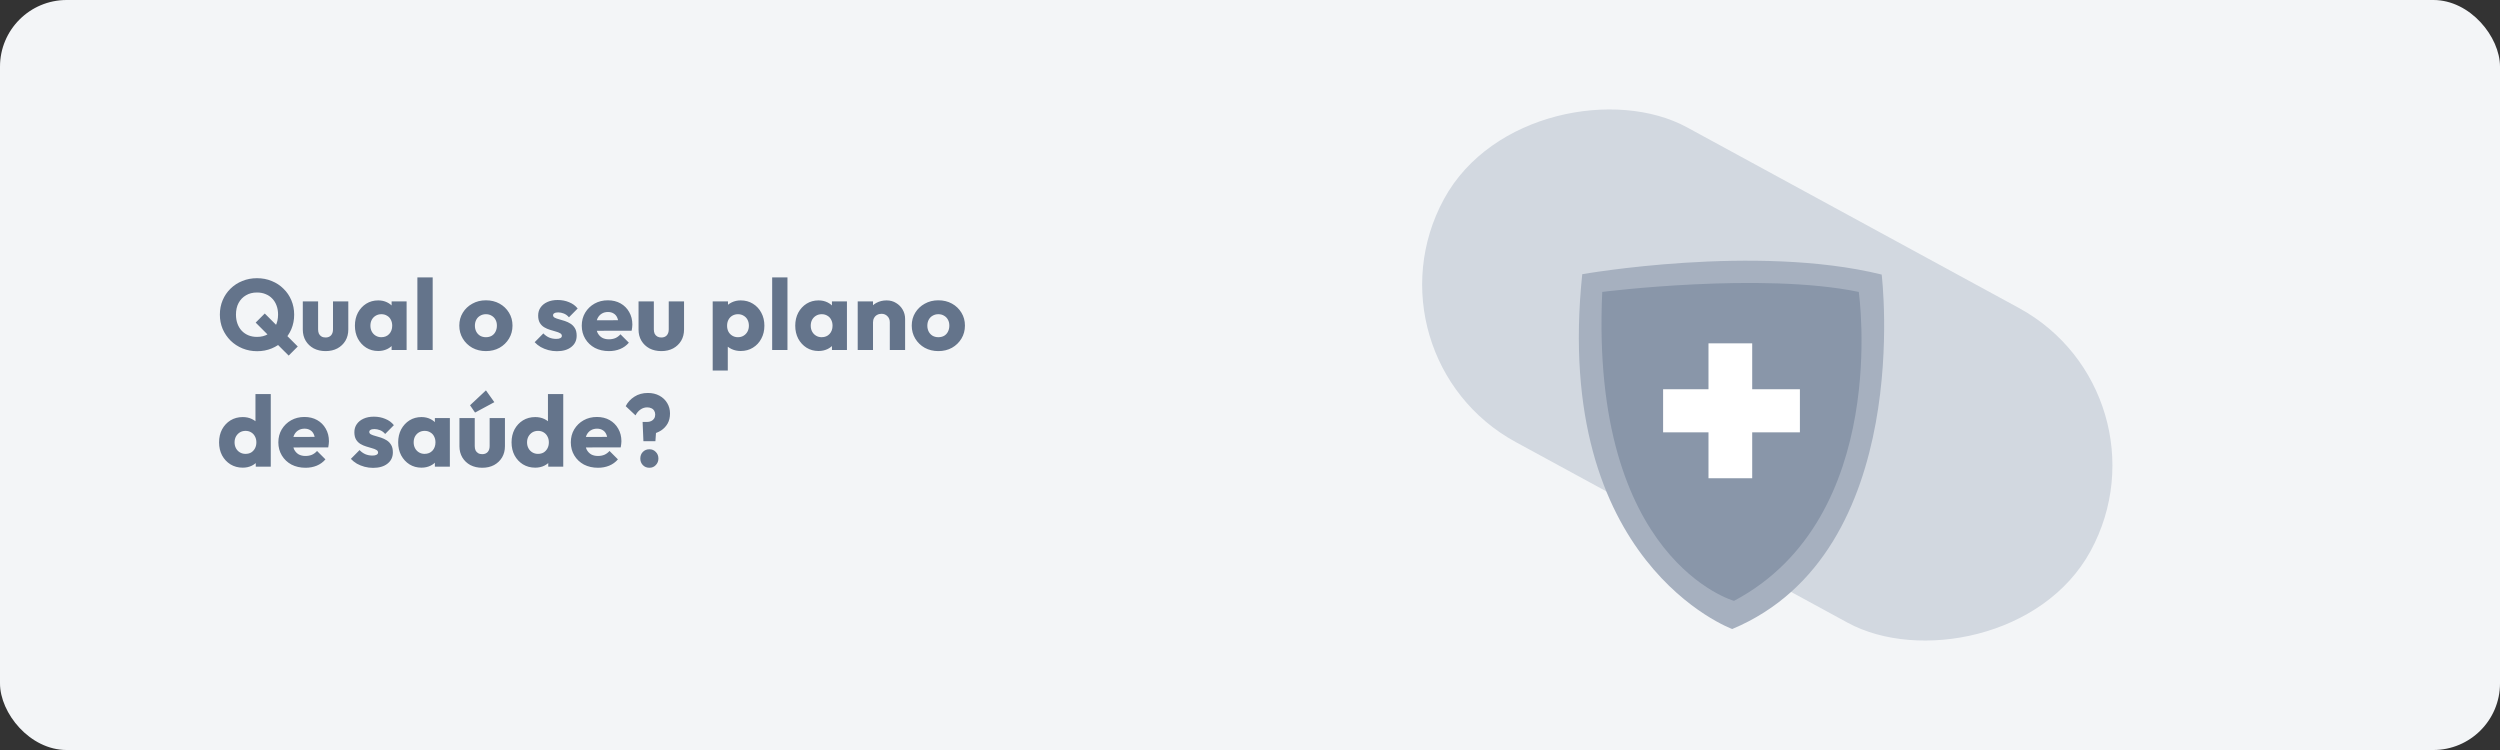 <svg width="300" height="90" viewBox="0 0 300 90" fill="none" xmlns="http://www.w3.org/2000/svg">
<rect x="0" y="0" width="300" height="90" fill="#333333" stroke="none"/>
<rect width="300" height="90" rx="8" fill="#F3F5F7"/>
<path d="M30.86 42.144C30.228 42.144 29.64 42.032 29.096 41.808C28.552 41.584 28.076 41.272 27.668 40.872C27.268 40.472 26.952 40.008 26.72 39.48C26.496 38.944 26.384 38.368 26.384 37.752C26.384 37.128 26.496 36.552 26.72 36.024C26.944 35.496 27.256 35.036 27.656 34.644C28.064 34.244 28.536 33.936 29.072 33.72C29.616 33.496 30.204 33.384 30.836 33.384C31.476 33.384 32.064 33.496 32.6 33.72C33.144 33.936 33.616 34.244 34.016 34.644C34.424 35.036 34.74 35.5 34.964 36.036C35.188 36.564 35.3 37.14 35.3 37.764C35.3 38.38 35.188 38.956 34.964 39.492C34.74 40.02 34.424 40.484 34.016 40.884C33.616 41.276 33.148 41.584 32.612 41.808C32.076 42.032 31.492 42.144 30.86 42.144ZM30.836 40.428C31.348 40.428 31.792 40.316 32.168 40.092C32.544 39.868 32.836 39.556 33.044 39.156C33.26 38.748 33.368 38.28 33.368 37.752C33.368 37.352 33.308 36.992 33.188 36.672C33.068 36.344 32.896 36.064 32.672 35.832C32.448 35.592 32.18 35.412 31.868 35.292C31.564 35.164 31.22 35.1 30.836 35.1C30.332 35.1 29.892 35.212 29.516 35.436C29.14 35.652 28.844 35.96 28.628 36.36C28.42 36.752 28.316 37.216 28.316 37.752C28.316 38.152 28.376 38.516 28.496 38.844C28.616 39.172 28.788 39.456 29.012 39.696C29.236 39.928 29.5 40.108 29.804 40.236C30.116 40.364 30.46 40.428 30.836 40.428ZM34.64 42.672L30.68 38.712L31.772 37.62L35.732 41.58L34.64 42.672ZM39.072 42.132C38.536 42.132 38.06 42.024 37.644 41.808C37.236 41.584 36.916 41.28 36.684 40.896C36.452 40.504 36.336 40.056 36.336 39.552V36.168H38.172V39.528C38.172 39.728 38.204 39.9 38.268 40.044C38.34 40.188 38.444 40.3 38.58 40.38C38.716 40.46 38.88 40.5 39.072 40.5C39.344 40.5 39.56 40.416 39.72 40.248C39.88 40.072 39.96 39.832 39.96 39.528V36.168H41.796V39.54C41.796 40.052 41.68 40.504 41.448 40.896C41.216 41.28 40.896 41.584 40.488 41.808C40.08 42.024 39.608 42.132 39.072 42.132ZM45.385 42.12C44.849 42.12 44.369 41.988 43.945 41.724C43.529 41.46 43.197 41.1 42.949 40.644C42.709 40.188 42.589 39.668 42.589 39.084C42.589 38.5 42.709 37.98 42.949 37.524C43.197 37.068 43.529 36.708 43.945 36.444C44.369 36.18 44.849 36.048 45.385 36.048C45.777 36.048 46.129 36.124 46.441 36.276C46.761 36.428 47.021 36.64 47.221 36.912C47.421 37.176 47.533 37.48 47.557 37.824V40.344C47.533 40.688 47.421 40.996 47.221 41.268C47.029 41.532 46.773 41.74 46.453 41.892C46.133 42.044 45.777 42.12 45.385 42.12ZM45.757 40.464C46.149 40.464 46.465 40.336 46.705 40.08C46.945 39.816 47.065 39.484 47.065 39.084C47.065 38.812 47.009 38.572 46.897 38.364C46.793 38.156 46.641 37.996 46.441 37.884C46.249 37.764 46.025 37.704 45.769 37.704C45.513 37.704 45.285 37.764 45.085 37.884C44.893 37.996 44.737 38.156 44.617 38.364C44.505 38.572 44.449 38.812 44.449 39.084C44.449 39.348 44.505 39.584 44.617 39.792C44.729 40 44.885 40.164 45.085 40.284C45.285 40.404 45.509 40.464 45.757 40.464ZM46.993 42V40.428L47.269 39.012L46.993 37.596V36.168H48.793V42H46.993ZM50.086 42V33.288H51.922V42H50.086ZM58.308 42.132C57.708 42.132 57.164 42 56.676 41.736C56.196 41.464 55.816 41.096 55.536 40.632C55.256 40.168 55.116 39.648 55.116 39.072C55.116 38.496 55.256 37.98 55.536 37.524C55.816 37.068 56.196 36.708 56.676 36.444C57.156 36.172 57.7 36.036 58.308 36.036C58.916 36.036 59.46 36.168 59.94 36.432C60.42 36.696 60.8 37.06 61.08 37.524C61.36 37.98 61.5 38.496 61.5 39.072C61.5 39.648 61.36 40.168 61.08 40.632C60.8 41.096 60.42 41.464 59.94 41.736C59.46 42 58.916 42.132 58.308 42.132ZM58.308 40.464C58.572 40.464 58.804 40.408 59.004 40.296C59.204 40.176 59.356 40.012 59.46 39.804C59.572 39.588 59.628 39.344 59.628 39.072C59.628 38.8 59.572 38.564 59.46 38.364C59.348 38.156 59.192 37.996 58.992 37.884C58.8 37.764 58.572 37.704 58.308 37.704C58.052 37.704 57.824 37.764 57.624 37.884C57.424 37.996 57.268 38.156 57.156 38.364C57.044 38.572 56.988 38.812 56.988 39.084C56.988 39.348 57.044 39.588 57.156 39.804C57.268 40.012 57.424 40.176 57.624 40.296C57.824 40.408 58.052 40.464 58.308 40.464ZM66.823 42.144C66.479 42.144 66.139 42.1 65.803 42.012C65.475 41.924 65.167 41.8 64.879 41.64C64.599 41.472 64.359 41.28 64.159 41.064L65.203 40.008C65.395 40.216 65.623 40.38 65.887 40.5C66.151 40.612 66.439 40.668 66.751 40.668C66.967 40.668 67.131 40.636 67.243 40.572C67.363 40.508 67.423 40.42 67.423 40.308C67.423 40.164 67.351 40.056 67.207 39.984C67.071 39.904 66.895 39.836 66.679 39.78C66.463 39.716 66.235 39.648 65.995 39.576C65.755 39.504 65.527 39.404 65.311 39.276C65.095 39.148 64.919 38.972 64.783 38.748C64.647 38.516 64.579 38.224 64.579 37.872C64.579 37.496 64.675 37.172 64.867 36.9C65.059 36.62 65.331 36.4 65.683 36.24C66.035 36.08 66.447 36 66.919 36C67.415 36 67.871 36.088 68.287 36.264C68.711 36.432 69.055 36.684 69.319 37.02L68.275 38.076C68.091 37.86 67.883 37.708 67.651 37.62C67.427 37.532 67.207 37.488 66.991 37.488C66.783 37.488 66.627 37.52 66.523 37.584C66.419 37.64 66.367 37.724 66.367 37.836C66.367 37.956 66.435 38.052 66.571 38.124C66.707 38.196 66.883 38.26 67.099 38.316C67.315 38.372 67.543 38.44 67.783 38.52C68.023 38.6 68.251 38.708 68.467 38.844C68.683 38.98 68.859 39.164 68.995 39.396C69.131 39.62 69.199 39.916 69.199 40.284C69.199 40.852 68.983 41.304 68.551 41.64C68.127 41.976 67.551 42.144 66.823 42.144ZM73.075 42.132C72.443 42.132 71.879 42.004 71.383 41.748C70.895 41.484 70.511 41.12 70.231 40.656C69.951 40.192 69.811 39.668 69.811 39.084C69.811 38.5 69.947 37.98 70.219 37.524C70.499 37.06 70.875 36.696 71.347 36.432C71.819 36.168 72.351 36.036 72.943 36.036C73.519 36.036 74.027 36.16 74.467 36.408C74.907 36.656 75.251 37 75.499 37.44C75.755 37.88 75.883 38.384 75.883 38.952C75.883 39.056 75.875 39.168 75.859 39.288C75.851 39.4 75.831 39.532 75.799 39.684L70.771 39.696V38.436L75.019 38.424L74.227 38.952C74.219 38.616 74.167 38.34 74.071 38.124C73.975 37.9 73.831 37.732 73.639 37.62C73.455 37.5 73.227 37.44 72.955 37.44C72.667 37.44 72.415 37.508 72.199 37.644C71.991 37.772 71.827 37.956 71.707 38.196C71.595 38.436 71.539 38.728 71.539 39.072C71.539 39.416 71.599 39.712 71.719 39.96C71.847 40.2 72.023 40.388 72.247 40.524C72.479 40.652 72.751 40.716 73.063 40.716C73.351 40.716 73.611 40.668 73.843 40.572C74.075 40.468 74.279 40.316 74.455 40.116L75.463 41.124C75.175 41.46 74.827 41.712 74.419 41.88C74.011 42.048 73.563 42.132 73.075 42.132ZM79.361 42.132C78.825 42.132 78.349 42.024 77.933 41.808C77.525 41.584 77.205 41.28 76.973 40.896C76.741 40.504 76.625 40.056 76.625 39.552V36.168H78.461V39.528C78.461 39.728 78.493 39.9 78.557 40.044C78.629 40.188 78.733 40.3 78.869 40.38C79.005 40.46 79.169 40.5 79.361 40.5C79.633 40.5 79.849 40.416 80.009 40.248C80.169 40.072 80.249 39.832 80.249 39.528V36.168H82.085V39.54C82.085 40.052 81.969 40.504 81.737 40.896C81.505 41.28 81.185 41.584 80.777 41.808C80.369 42.024 79.897 42.132 79.361 42.132ZM88.883 42.12C88.491 42.12 88.131 42.044 87.803 41.892C87.475 41.74 87.207 41.532 86.999 41.268C86.791 40.996 86.671 40.688 86.639 40.344V37.884C86.671 37.54 86.791 37.228 86.999 36.948C87.207 36.668 87.475 36.448 87.803 36.288C88.131 36.128 88.491 36.048 88.883 36.048C89.435 36.048 89.923 36.18 90.347 36.444C90.779 36.708 91.115 37.068 91.355 37.524C91.603 37.98 91.727 38.5 91.727 39.084C91.727 39.668 91.603 40.188 91.355 40.644C91.115 41.1 90.779 41.46 90.347 41.724C89.923 41.988 89.435 42.12 88.883 42.12ZM88.547 40.464C88.811 40.464 89.039 40.404 89.231 40.284C89.431 40.164 89.587 40 89.699 39.792C89.811 39.584 89.867 39.348 89.867 39.084C89.867 38.812 89.811 38.572 89.699 38.364C89.587 38.156 89.431 37.996 89.231 37.884C89.039 37.764 88.815 37.704 88.559 37.704C88.303 37.704 88.075 37.764 87.875 37.884C87.683 37.996 87.531 38.156 87.419 38.364C87.307 38.572 87.251 38.812 87.251 39.084C87.251 39.348 87.303 39.584 87.407 39.792C87.519 40 87.675 40.164 87.875 40.284C88.075 40.404 88.299 40.464 88.547 40.464ZM85.523 44.46V36.168H87.359V37.668L87.059 39.084L87.335 40.5V44.46H85.523ZM92.66 42V33.288H94.496V42H92.66ZM98.225 42.12C97.689 42.12 97.209 41.988 96.785 41.724C96.369 41.46 96.037 41.1 95.789 40.644C95.549 40.188 95.429 39.668 95.429 39.084C95.429 38.5 95.549 37.98 95.789 37.524C96.037 37.068 96.369 36.708 96.785 36.444C97.209 36.18 97.689 36.048 98.225 36.048C98.617 36.048 98.969 36.124 99.281 36.276C99.601 36.428 99.861 36.64 100.061 36.912C100.261 37.176 100.373 37.48 100.397 37.824V40.344C100.373 40.688 100.261 40.996 100.061 41.268C99.869 41.532 99.613 41.74 99.293 41.892C98.973 42.044 98.617 42.12 98.225 42.12ZM98.597 40.464C98.989 40.464 99.305 40.336 99.545 40.08C99.785 39.816 99.905 39.484 99.905 39.084C99.905 38.812 99.849 38.572 99.737 38.364C99.633 38.156 99.481 37.996 99.281 37.884C99.089 37.764 98.865 37.704 98.609 37.704C98.353 37.704 98.125 37.764 97.925 37.884C97.733 37.996 97.577 38.156 97.457 38.364C97.345 38.572 97.289 38.812 97.289 39.084C97.289 39.348 97.345 39.584 97.457 39.792C97.569 40 97.725 40.164 97.925 40.284C98.125 40.404 98.349 40.464 98.597 40.464ZM99.833 42V40.428L100.109 39.012L99.833 37.596V36.168H101.633V42H99.833ZM106.777 42V38.676C106.777 38.372 106.681 38.128 106.489 37.944C106.305 37.752 106.069 37.656 105.781 37.656C105.581 37.656 105.405 37.7 105.253 37.788C105.101 37.868 104.981 37.988 104.893 38.148C104.805 38.3 104.761 38.476 104.761 38.676L104.053 38.328C104.053 37.872 104.153 37.472 104.353 37.128C104.553 36.784 104.829 36.52 105.181 36.336C105.541 36.144 105.945 36.048 106.393 36.048C106.825 36.048 107.205 36.152 107.533 36.36C107.869 36.56 108.133 36.828 108.325 37.164C108.517 37.5 108.613 37.868 108.613 38.268V42H106.777ZM102.925 42V36.168H104.761V42H102.925ZM112.601 42.132C112.001 42.132 111.457 42 110.969 41.736C110.489 41.464 110.109 41.096 109.829 40.632C109.549 40.168 109.409 39.648 109.409 39.072C109.409 38.496 109.549 37.98 109.829 37.524C110.109 37.068 110.489 36.708 110.969 36.444C111.449 36.172 111.993 36.036 112.601 36.036C113.209 36.036 113.753 36.168 114.233 36.432C114.713 36.696 115.093 37.06 115.373 37.524C115.653 37.98 115.793 38.496 115.793 39.072C115.793 39.648 115.653 40.168 115.373 40.632C115.093 41.096 114.713 41.464 114.233 41.736C113.753 42 113.209 42.132 112.601 42.132ZM112.601 40.464C112.865 40.464 113.097 40.408 113.297 40.296C113.497 40.176 113.649 40.012 113.753 39.804C113.865 39.588 113.921 39.344 113.921 39.072C113.921 38.8 113.865 38.564 113.753 38.364C113.641 38.156 113.485 37.996 113.285 37.884C113.093 37.764 112.865 37.704 112.601 37.704C112.345 37.704 112.117 37.764 111.917 37.884C111.717 37.996 111.561 38.156 111.449 38.364C111.337 38.572 111.281 38.812 111.281 39.084C111.281 39.348 111.337 39.588 111.449 39.804C111.561 40.012 111.717 40.176 111.917 40.296C112.117 40.408 112.345 40.464 112.601 40.464ZM29.132 56.12C28.58 56.12 28.088 55.988 27.656 55.724C27.232 55.46 26.896 55.1 26.648 54.644C26.408 54.188 26.288 53.668 26.288 53.084C26.288 52.5 26.408 51.98 26.648 51.524C26.896 51.068 27.232 50.708 27.656 50.444C28.088 50.18 28.58 50.048 29.132 50.048C29.532 50.048 29.892 50.124 30.212 50.276C30.54 50.428 30.808 50.64 31.016 50.912C31.232 51.176 31.352 51.48 31.376 51.824V54.284C31.352 54.628 31.236 54.94 31.028 55.22C30.82 55.492 30.552 55.712 30.224 55.88C29.896 56.04 29.532 56.12 29.132 56.12ZM29.456 54.464C29.72 54.464 29.948 54.408 30.14 54.296C30.332 54.176 30.484 54.012 30.596 53.804C30.708 53.596 30.764 53.356 30.764 53.084C30.764 52.812 30.708 52.576 30.596 52.376C30.492 52.168 30.34 52.004 30.14 51.884C29.948 51.764 29.724 51.704 29.468 51.704C29.212 51.704 28.984 51.764 28.784 51.884C28.592 52.004 28.436 52.168 28.316 52.376C28.204 52.584 28.148 52.82 28.148 53.084C28.148 53.348 28.204 53.584 28.316 53.792C28.428 54 28.584 54.164 28.784 54.284C28.984 54.404 29.208 54.464 29.456 54.464ZM32.492 56H30.692V54.428L30.968 53.012L30.656 51.596V47.288H32.492V56ZM36.665 56.132C36.033 56.132 35.469 56.004 34.973 55.748C34.485 55.484 34.101 55.12 33.821 54.656C33.541 54.192 33.401 53.668 33.401 53.084C33.401 52.5 33.537 51.98 33.809 51.524C34.089 51.06 34.465 50.696 34.937 50.432C35.409 50.168 35.941 50.036 36.533 50.036C37.109 50.036 37.617 50.16 38.057 50.408C38.497 50.656 38.841 51 39.089 51.44C39.345 51.88 39.473 52.384 39.473 52.952C39.473 53.056 39.465 53.168 39.449 53.288C39.441 53.4 39.421 53.532 39.389 53.684L34.361 53.696V52.436L38.609 52.424L37.817 52.952C37.809 52.616 37.757 52.34 37.661 52.124C37.565 51.9 37.421 51.732 37.229 51.62C37.045 51.5 36.817 51.44 36.545 51.44C36.257 51.44 36.005 51.508 35.789 51.644C35.581 51.772 35.417 51.956 35.297 52.196C35.185 52.436 35.129 52.728 35.129 53.072C35.129 53.416 35.189 53.712 35.309 53.96C35.437 54.2 35.613 54.388 35.837 54.524C36.069 54.652 36.341 54.716 36.653 54.716C36.941 54.716 37.201 54.668 37.433 54.572C37.665 54.468 37.869 54.316 38.045 54.116L39.053 55.124C38.765 55.46 38.417 55.712 38.009 55.88C37.601 56.048 37.153 56.132 36.665 56.132ZM44.768 56.144C44.424 56.144 44.084 56.1 43.748 56.012C43.42 55.924 43.112 55.8 42.824 55.64C42.544 55.472 42.304 55.28 42.104 55.064L43.148 54.008C43.34 54.216 43.568 54.38 43.832 54.5C44.096 54.612 44.384 54.668 44.696 54.668C44.912 54.668 45.076 54.636 45.188 54.572C45.308 54.508 45.368 54.42 45.368 54.308C45.368 54.164 45.296 54.056 45.152 53.984C45.016 53.904 44.84 53.836 44.624 53.78C44.408 53.716 44.18 53.648 43.94 53.576C43.7 53.504 43.472 53.404 43.256 53.276C43.04 53.148 42.864 52.972 42.728 52.748C42.592 52.516 42.524 52.224 42.524 51.872C42.524 51.496 42.62 51.172 42.812 50.9C43.004 50.62 43.276 50.4 43.628 50.24C43.98 50.08 44.392 50 44.864 50C45.36 50 45.816 50.088 46.232 50.264C46.656 50.432 47 50.684 47.264 51.02L46.22 52.076C46.036 51.86 45.828 51.708 45.596 51.62C45.372 51.532 45.152 51.488 44.936 51.488C44.728 51.488 44.572 51.52 44.468 51.584C44.364 51.64 44.312 51.724 44.312 51.836C44.312 51.956 44.38 52.052 44.516 52.124C44.652 52.196 44.828 52.26 45.044 52.316C45.26 52.372 45.488 52.44 45.728 52.52C45.968 52.6 46.196 52.708 46.412 52.844C46.628 52.98 46.804 53.164 46.94 53.396C47.076 53.62 47.144 53.916 47.144 54.284C47.144 54.852 46.928 55.304 46.496 55.64C46.072 55.976 45.496 56.144 44.768 56.144ZM50.576 56.12C50.04 56.12 49.56 55.988 49.136 55.724C48.72 55.46 48.388 55.1 48.14 54.644C47.9 54.188 47.78 53.668 47.78 53.084C47.78 52.5 47.9 51.98 48.14 51.524C48.388 51.068 48.72 50.708 49.136 50.444C49.56 50.18 50.04 50.048 50.576 50.048C50.968 50.048 51.32 50.124 51.632 50.276C51.952 50.428 52.212 50.64 52.412 50.912C52.612 51.176 52.724 51.48 52.748 51.824V54.344C52.724 54.688 52.612 54.996 52.412 55.268C52.22 55.532 51.964 55.74 51.644 55.892C51.324 56.044 50.968 56.12 50.576 56.12ZM50.948 54.464C51.34 54.464 51.656 54.336 51.896 54.08C52.136 53.816 52.256 53.484 52.256 53.084C52.256 52.812 52.2 52.572 52.088 52.364C51.984 52.156 51.832 51.996 51.632 51.884C51.44 51.764 51.216 51.704 50.96 51.704C50.704 51.704 50.476 51.764 50.276 51.884C50.084 51.996 49.928 52.156 49.808 52.364C49.696 52.572 49.64 52.812 49.64 53.084C49.64 53.348 49.696 53.584 49.808 53.792C49.92 54 50.076 54.164 50.276 54.284C50.476 54.404 50.7 54.464 50.948 54.464ZM52.184 56V54.428L52.46 53.012L52.184 51.596V50.168H53.984V56H52.184ZM57.869 56.132C57.333 56.132 56.857 56.024 56.441 55.808C56.033 55.584 55.713 55.28 55.481 54.896C55.249 54.504 55.133 54.056 55.133 53.552V50.168H56.969V53.528C56.969 53.728 57.001 53.9 57.065 54.044C57.137 54.188 57.241 54.3 57.377 54.38C57.513 54.46 57.677 54.5 57.869 54.5C58.141 54.5 58.357 54.416 58.517 54.248C58.677 54.072 58.757 53.832 58.757 53.528V50.168H60.593V53.54C60.593 54.052 60.477 54.504 60.245 54.896C60.013 55.28 59.693 55.584 59.285 55.808C58.877 56.024 58.405 56.132 57.869 56.132ZM57.005 49.508L56.405 48.632L58.313 46.844L59.321 48.26L57.005 49.508ZM64.23 56.12C63.678 56.12 63.186 55.988 62.754 55.724C62.33 55.46 61.994 55.1 61.746 54.644C61.506 54.188 61.386 53.668 61.386 53.084C61.386 52.5 61.506 51.98 61.746 51.524C61.994 51.068 62.33 50.708 62.754 50.444C63.186 50.18 63.678 50.048 64.23 50.048C64.63 50.048 64.99 50.124 65.31 50.276C65.638 50.428 65.906 50.64 66.114 50.912C66.33 51.176 66.45 51.48 66.474 51.824V54.284C66.45 54.628 66.334 54.94 66.126 55.22C65.918 55.492 65.65 55.712 65.322 55.88C64.994 56.04 64.63 56.12 64.23 56.12ZM64.554 54.464C64.818 54.464 65.046 54.408 65.238 54.296C65.43 54.176 65.582 54.012 65.694 53.804C65.806 53.596 65.862 53.356 65.862 53.084C65.862 52.812 65.806 52.576 65.694 52.376C65.59 52.168 65.438 52.004 65.238 51.884C65.046 51.764 64.822 51.704 64.566 51.704C64.31 51.704 64.082 51.764 63.882 51.884C63.69 52.004 63.534 52.168 63.414 52.376C63.302 52.584 63.246 52.82 63.246 53.084C63.246 53.348 63.302 53.584 63.414 53.792C63.526 54 63.682 54.164 63.882 54.284C64.082 54.404 64.306 54.464 64.554 54.464ZM67.59 56H65.79V54.428L66.066 53.012L65.754 51.596V47.288H67.59V56ZM71.762 56.132C71.13 56.132 70.566 56.004 70.07 55.748C69.582 55.484 69.198 55.12 68.918 54.656C68.638 54.192 68.498 53.668 68.498 53.084C68.498 52.5 68.634 51.98 68.906 51.524C69.186 51.06 69.562 50.696 70.034 50.432C70.506 50.168 71.038 50.036 71.63 50.036C72.206 50.036 72.714 50.16 73.154 50.408C73.594 50.656 73.938 51 74.186 51.44C74.442 51.88 74.57 52.384 74.57 52.952C74.57 53.056 74.562 53.168 74.546 53.288C74.538 53.4 74.518 53.532 74.486 53.684L69.458 53.696V52.436L73.706 52.424L72.914 52.952C72.906 52.616 72.854 52.34 72.758 52.124C72.662 51.9 72.518 51.732 72.326 51.62C72.142 51.5 71.914 51.44 71.642 51.44C71.354 51.44 71.102 51.508 70.886 51.644C70.678 51.772 70.514 51.956 70.394 52.196C70.282 52.436 70.226 52.728 70.226 53.072C70.226 53.416 70.286 53.712 70.406 53.96C70.534 54.2 70.71 54.388 70.934 54.524C71.166 54.652 71.438 54.716 71.75 54.716C72.038 54.716 72.298 54.668 72.53 54.572C72.762 54.468 72.966 54.316 73.142 54.116L74.15 55.124C73.862 55.46 73.514 55.712 73.106 55.88C72.698 56.048 72.25 56.132 71.762 56.132ZM77.209 52.94L77.113 50.636H77.629C77.829 50.636 78.001 50.6 78.145 50.528C78.297 50.456 78.413 50.356 78.493 50.228C78.581 50.092 78.625 49.932 78.625 49.748C78.625 49.572 78.585 49.42 78.505 49.292C78.425 49.156 78.313 49.056 78.169 48.992C78.025 48.92 77.857 48.884 77.665 48.884C77.369 48.884 77.097 48.972 76.849 49.148C76.609 49.316 76.413 49.548 76.261 49.844L75.085 48.74C75.325 48.268 75.673 47.888 76.129 47.6C76.585 47.304 77.125 47.156 77.749 47.156C78.269 47.156 78.729 47.264 79.129 47.48C79.529 47.696 79.841 47.992 80.065 48.368C80.289 48.736 80.401 49.152 80.401 49.616C80.401 50.088 80.305 50.492 80.113 50.828C79.921 51.164 79.661 51.44 79.333 51.656C79.005 51.864 78.633 52.012 78.217 52.1L78.757 51.392L78.649 52.94H77.209ZM77.929 56.132C77.609 56.132 77.345 56.024 77.137 55.808C76.937 55.592 76.837 55.332 76.837 55.028C76.837 54.708 76.937 54.444 77.137 54.236C77.345 54.02 77.609 53.912 77.929 53.912C78.241 53.912 78.497 54.02 78.697 54.236C78.905 54.444 79.009 54.708 79.009 55.028C79.009 55.332 78.905 55.592 78.697 55.808C78.497 56.024 78.241 56.132 77.929 56.132Z" fill="#64748B"/>
<rect x="163" y="42.767" width="42.998" height="88.343" rx="21.499" transform="rotate(-61.441 163 42.767)" fill="#D2D8E0"/>
<path d="M189.87 32.905C189.87 32.905 210.71 29.228 225.801 32.947C225.801 32.947 229.875 66.275 207.865 75.483C207.865 75.478 186.247 67.6 189.87 32.905Z" fill="#A6B0BF"/>
<path d="M192.269 35.03C192.269 35.03 211.382 32.612 223.052 35.03C223.052 35.03 226.948 62.097 208.08 72.105C208.08 72.105 190.796 67.273 192.269 35.03Z" fill="#8996A9"/>
<path d="M215.988 46.709H210.264V41.201H205.019V46.709H199.573V51.881H205.019V57.389H210.264V51.881H215.988V46.709Z" fill="white"/>
</svg>
